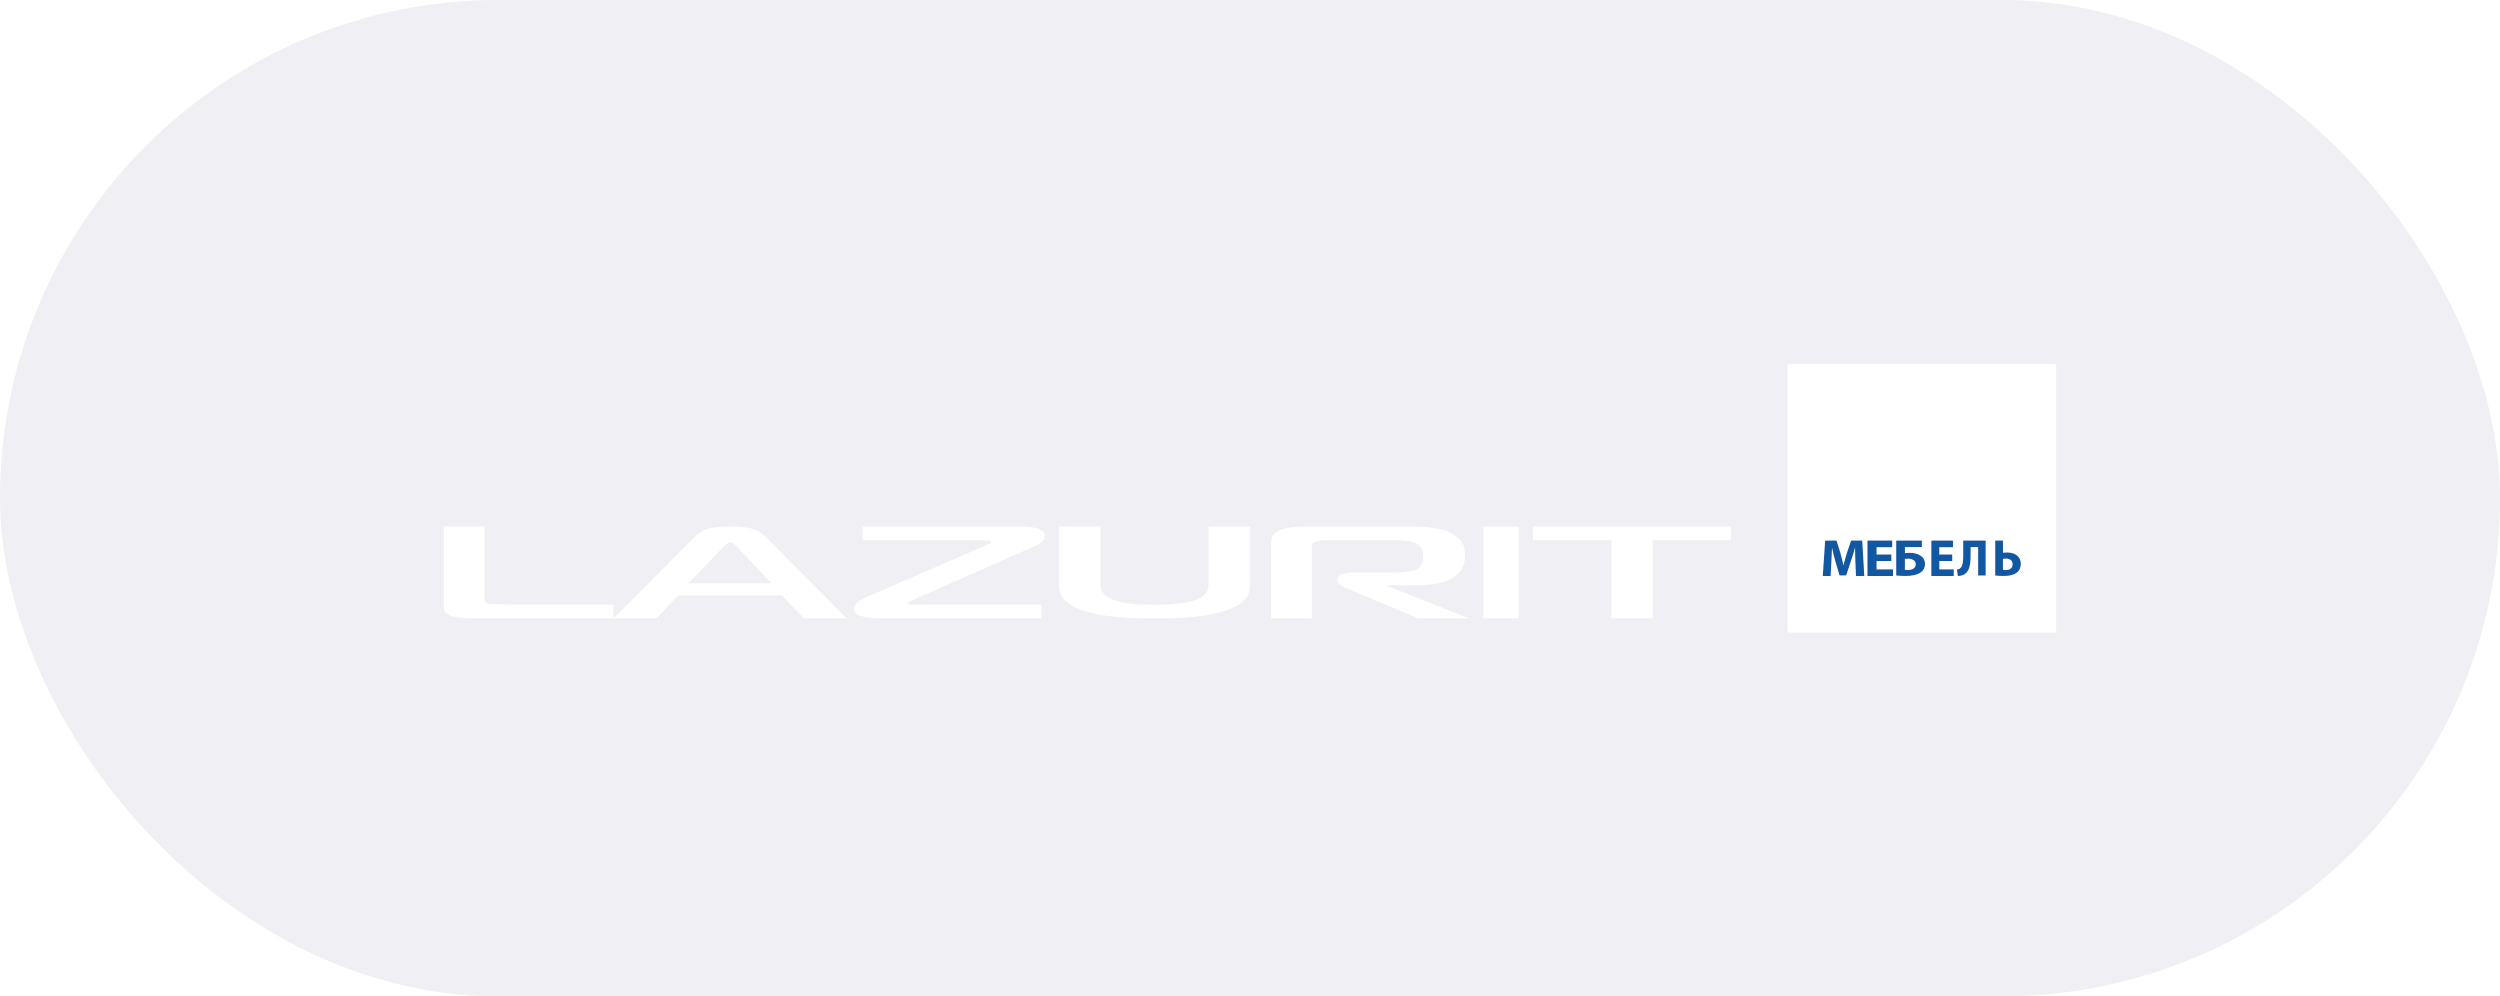 <svg width="138" height="55" viewBox="0 0 138 55" fill="none" xmlns="http://www.w3.org/2000/svg">
<g filter="url(#filter0_b_266_13869)">
<rect width="138" height="55" rx="27.5" fill="#5C5F8E" fill-opacity="0.1"/>
<path fill-rule="evenodd" clip-rule="evenodd" d="M66.141 33.062C66.696 32.812 66.713 32.438 66.713 32.188V29.062H69V32.316C69 32.739 68.862 33.212 67.942 33.6C66.731 34.116 64.84 34.137 63.73 34.137C62.621 34.137 60.731 34.116 59.517 33.6C58.599 33.212 58.461 32.739 58.461 32.316V29.062H60.748V32.188C60.748 32.466 60.767 32.804 61.338 33.062C61.98 33.349 63.02 33.384 63.73 33.384C64.389 33.384 65.517 33.349 66.141 33.062ZM26.03 34.136C25.639 34.136 25.197 34.101 24.925 34.007C24.738 33.941 24.5 33.803 24.5 33.586V29.062H26.745V33.1C26.745 33.105 26.745 33.11 26.744 33.115C26.743 33.174 26.741 33.258 26.897 33.318C26.965 33.34 28.058 33.376 28.414 33.376H33.868V34.136L38.354 29.628C38.778 29.206 39.238 29.062 40.308 29.062C41.328 29.062 41.837 29.206 42.263 29.628L46.749 34.137H44.387L43.163 32.869H37.437L36.23 34.137H33.868L26.03 34.136ZM39.981 30.137L39.968 30.151L38.013 32.195H42.586L40.648 30.151L40.633 30.135C40.562 30.061 40.45 29.944 40.308 29.944C40.165 29.944 40.051 30.063 39.981 30.137ZM48.801 34.137C48.247 34.137 47.14 34.115 47.14 33.614C47.14 33.303 47.537 33.086 47.884 32.933L54.494 30.07C54.598 30.027 54.702 29.968 54.702 29.918C54.702 29.889 54.65 29.824 54.374 29.824H47.608V29.062H56.312C56.987 29.062 57.68 29.17 57.68 29.584C57.68 29.903 57.346 30.05 57.008 30.198L56.987 30.208L50.289 33.164L50.288 33.165C50.202 33.202 50.116 33.238 50.116 33.296C50.116 33.361 50.22 33.375 50.324 33.375H57.489V34.136L48.801 34.137ZM70.663 29.265C70.189 29.461 70.171 29.714 70.171 29.925L70.171 34.137H72.411V30.186C72.411 30.085 72.411 29.991 72.649 29.904C72.834 29.831 73.005 29.823 73.243 29.823H76.874C77.231 29.823 77.774 29.823 78.129 29.975C78.368 30.077 78.555 30.28 78.555 30.679C78.555 30.853 78.52 31.215 78.284 31.375C77.978 31.578 77.451 31.6 77.061 31.6H74.822C74.178 31.6 73.82 31.745 73.82 31.948V32.064C73.82 32.208 74.142 32.389 74.38 32.491L78.284 34.136H81.1L76.587 32.346V32.309H78.115C79.47 32.309 80.049 32.035 80.353 31.788C80.829 31.411 80.863 31.012 80.863 30.643C80.863 30.273 80.829 29.874 80.268 29.526C79.574 29.083 78.555 29.062 77.723 29.062H72.088C71.649 29.062 71.09 29.09 70.663 29.265ZM83.834 29.062H81.882V34.137H83.834V29.062ZM88.948 29.822V34.137H91.234V29.822H95.544V29.062H84.614V29.822H88.948Z" fill="white"/>
<path d="M113.501 20.084H98.668V34.917H113.501V20.084Z" fill="white"/>
<path fill-rule="evenodd" clip-rule="evenodd" d="M102.401 30.244C102.401 30.528 102.41 30.812 102.419 31.047L102.45 31.794H102.909L102.795 29.842H102.182L101.96 30.491C101.892 30.708 101.822 30.966 101.763 31.192H101.753C101.707 30.963 101.643 30.719 101.579 30.494L101.375 29.842H100.749L100.617 31.794H101.051L101.088 31.053C101.099 30.888 101.107 30.696 101.114 30.508C101.118 30.418 101.122 30.329 101.125 30.244H101.131C101.181 30.5 101.252 30.777 101.319 31.006L101.542 31.762H101.908L102.16 31C102.241 30.772 102.327 30.494 102.392 30.244H102.401ZM103.586 30.969H104.401V30.61H103.586V30.204H104.45V29.842H103.085V31.794H104.495V31.432H103.586V30.969ZM106.088 29.842V30.198H105.153V30.53C105.225 30.521 105.326 30.516 105.411 30.516C105.627 30.516 105.851 30.564 106.012 30.673C106.161 30.771 106.259 30.922 106.259 31.135C106.259 31.324 106.18 31.47 106.056 31.57C105.851 31.737 105.516 31.794 105.191 31.794C104.954 31.794 104.779 31.78 104.672 31.765V29.842H106.088ZM105.149 31.456C105.203 31.464 105.269 31.467 105.336 31.467C105.452 31.467 105.57 31.433 105.649 31.367C105.712 31.316 105.752 31.238 105.752 31.143C105.752 31.046 105.708 30.974 105.639 30.926C105.554 30.865 105.434 30.839 105.32 30.839C105.266 30.839 105.209 30.843 105.149 30.851V31.456ZM107.049 30.969H107.762V30.61H107.049V30.204H107.805V29.842H106.611V31.794H107.845V31.432H107.049V30.969ZM109.608 29.842V31.766H109.194V30.199H108.777V30.656C108.777 31.149 108.717 31.529 108.438 31.7C108.346 31.754 108.22 31.794 108.073 31.794L108.021 31.443C108.111 31.432 108.185 31.392 108.231 31.34C108.343 31.221 108.37 30.975 108.37 30.684V29.842H109.608ZM110.564 30.513V29.842H110.137V31.765C110.232 31.78 110.39 31.794 110.601 31.794C110.896 31.794 111.213 31.737 111.395 31.548C111.488 31.447 111.547 31.31 111.547 31.126C111.547 30.696 111.202 30.499 110.794 30.499C110.713 30.499 110.623 30.507 110.564 30.513ZM110.721 31.467C110.659 31.467 110.609 31.464 110.561 31.456V30.845C110.614 30.839 110.664 30.834 110.727 30.834C110.932 30.834 111.098 30.926 111.098 31.146C111.098 31.364 110.929 31.467 110.721 31.467Z" fill="#1257A1"/>
</g>
<defs>
<filter id="filter0_b_266_13869" x="-4.314" y="-4.314" width="146.627" height="63.627" filterUnits="userSpaceOnUse" color-interpolation-filters="sRGB">
<feFlood flood-opacity="0" result="BackgroundImageFix"/>
<feGaussianBlur in="BackgroundImageFix" stdDeviation="2.157"/>
<feComposite in2="SourceAlpha" operator="in" result="effect1_backgroundBlur_266_13869"/>
<feBlend mode="normal" in="SourceGraphic" in2="effect1_backgroundBlur_266_13869" result="shape"/>
</filter>
</defs>
</svg>
